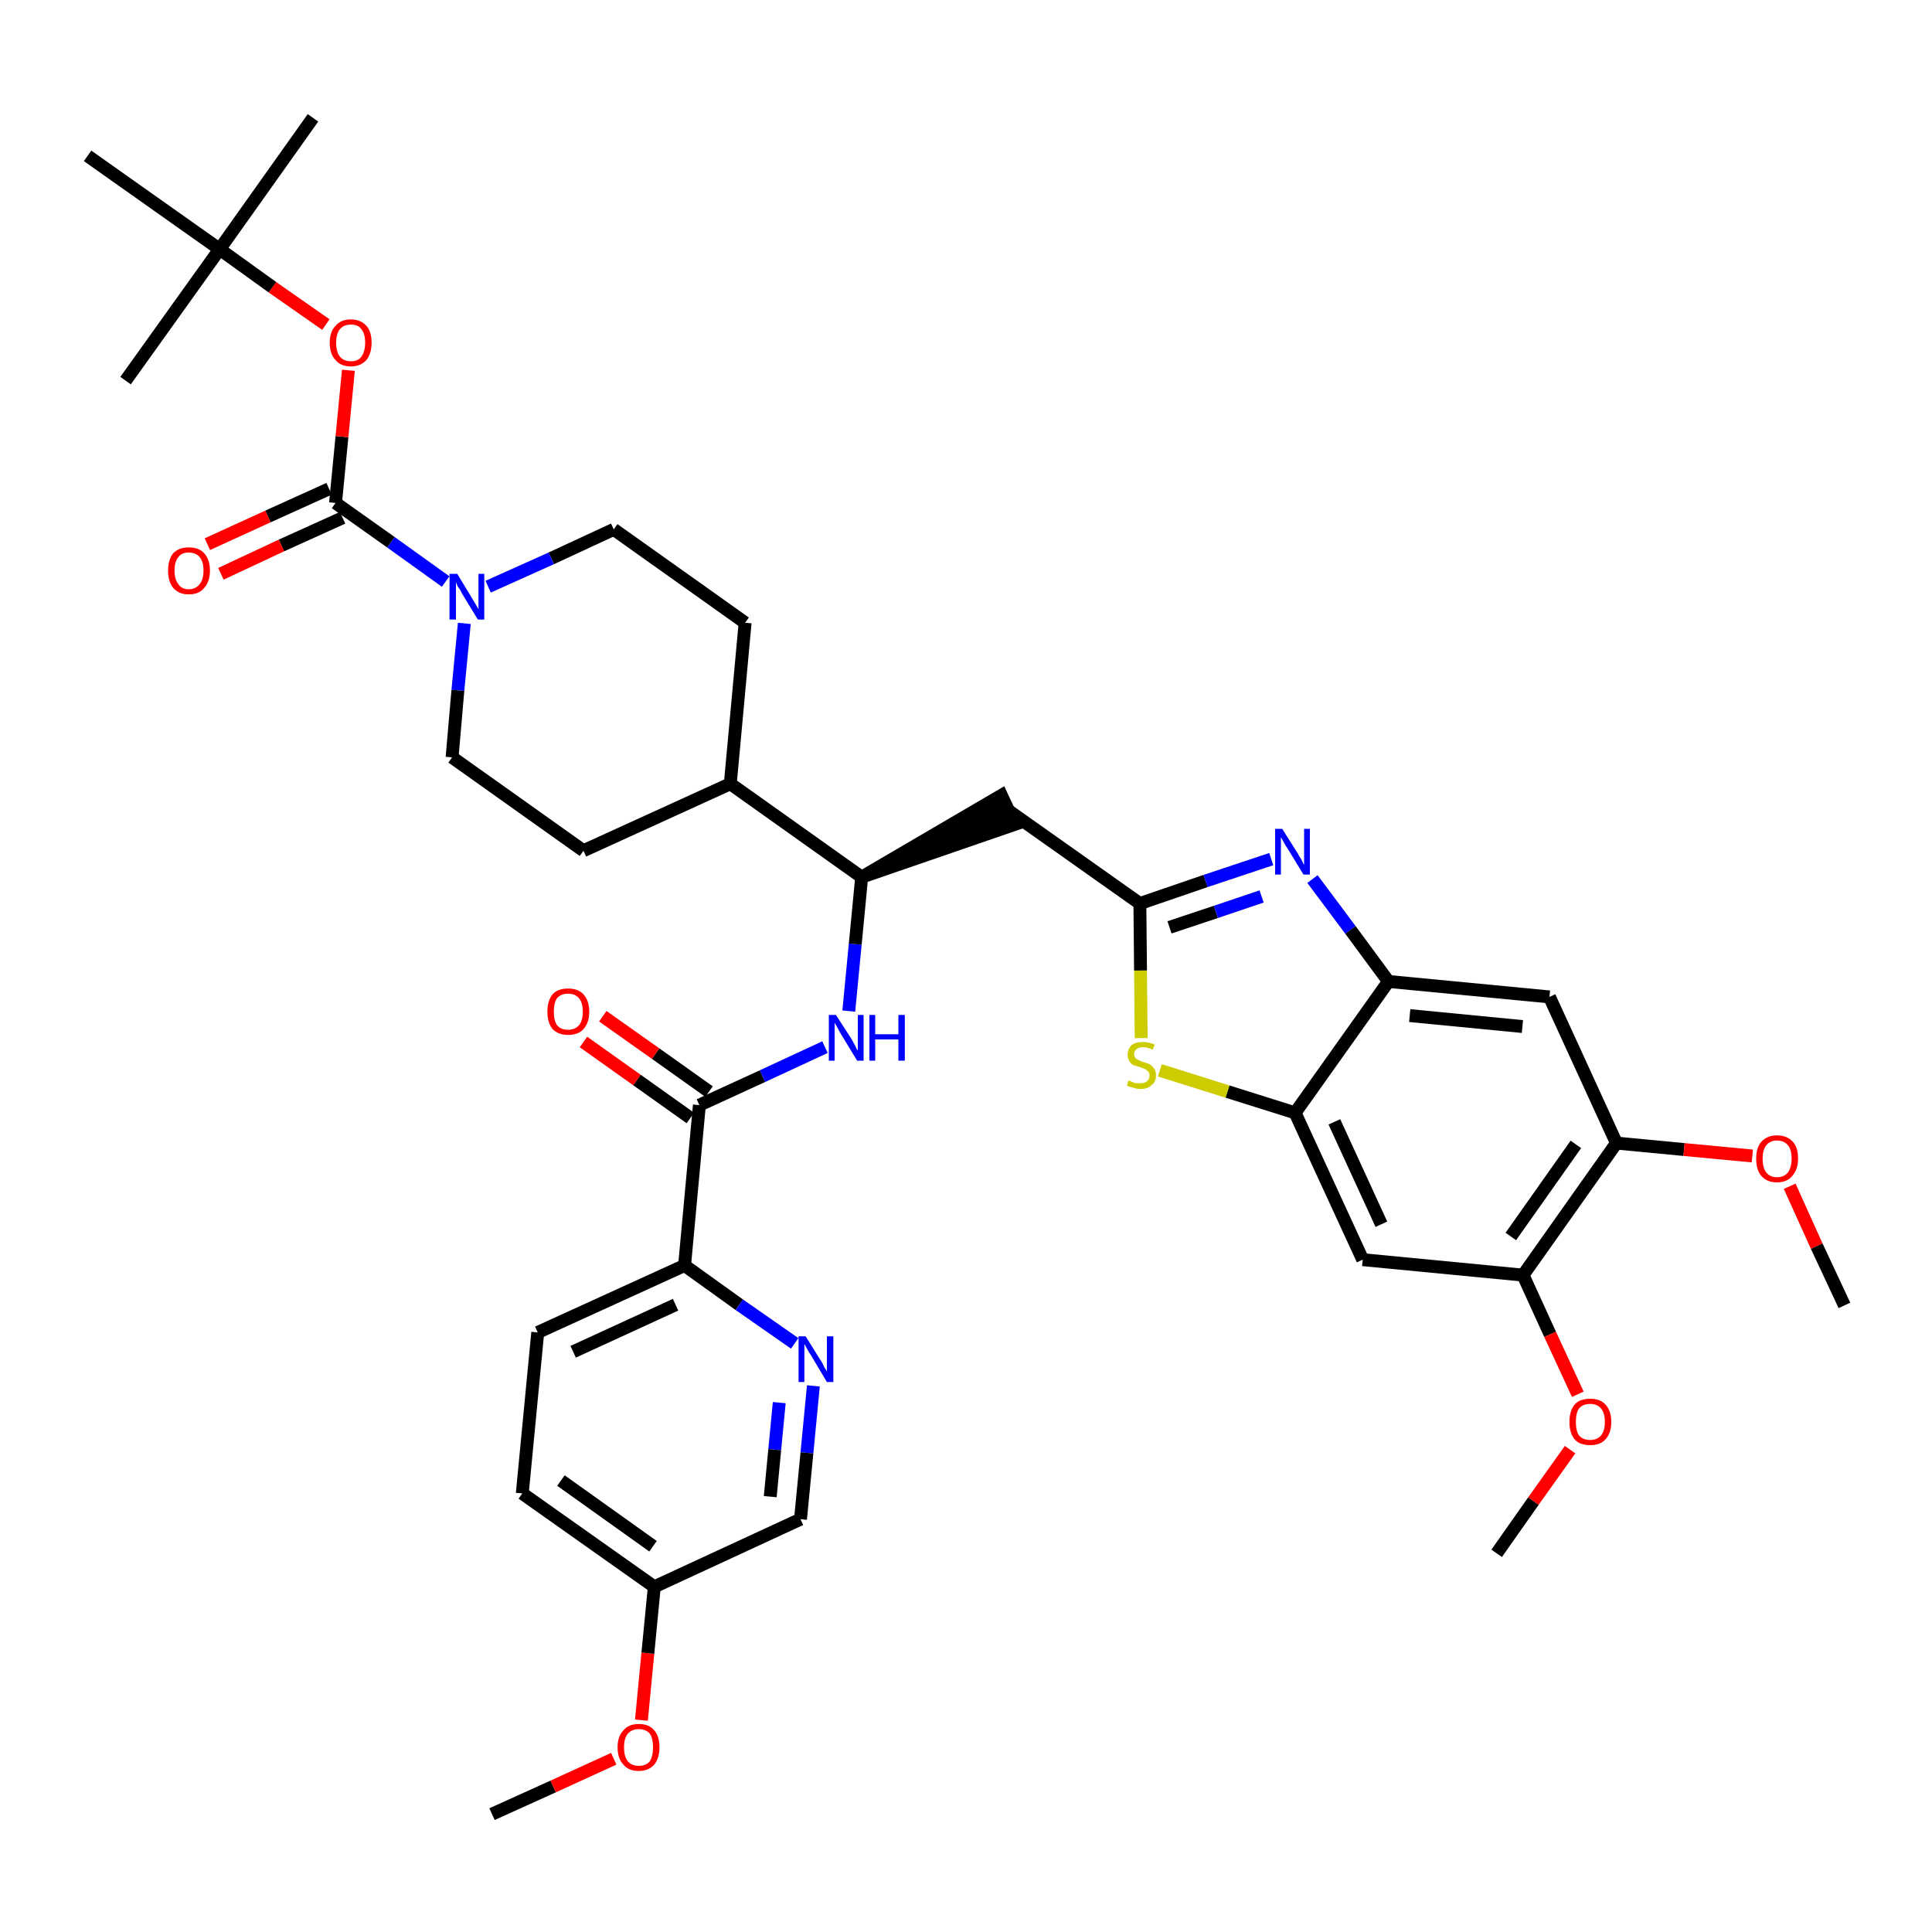 <?xml version='1.0' encoding='iso-8859-1'?>
<svg version='1.1' baseProfile='full'
              xmlns='http://www.w3.org/2000/svg'
                      xmlns:rdkit='http://www.rdkit.org/xml'
                      xmlns:xlink='http://www.w3.org/1999/xlink'
                  xml:space='preserve'
width='300px' height='300px' viewBox='0 0 300 300'>
<!-- END OF HEADER -->
<path class='bond-0 atom-0 atom-1' d='M 76.4,281.7 L 85.9,277.4' style='fill:none;fill-rule:evenodd;stroke:#000000;stroke-width:2.0px;stroke-linecap:butt;stroke-linejoin:miter;stroke-opacity:1' />
<path class='bond-0 atom-0 atom-1' d='M 85.9,277.4 L 95.3,273.1' style='fill:none;fill-rule:evenodd;stroke:#FF0000;stroke-width:2.0px;stroke-linecap:butt;stroke-linejoin:miter;stroke-opacity:1' />
<path class='bond-1 atom-1 atom-2' d='M 99.6,267.1 L 100.6,256.7' style='fill:none;fill-rule:evenodd;stroke:#FF0000;stroke-width:2.0px;stroke-linecap:butt;stroke-linejoin:miter;stroke-opacity:1' />
<path class='bond-1 atom-1 atom-2' d='M 100.6,256.7 L 101.6,246.4' style='fill:none;fill-rule:evenodd;stroke:#000000;stroke-width:2.0px;stroke-linecap:butt;stroke-linejoin:miter;stroke-opacity:1' />
<path class='bond-2 atom-2 atom-3' d='M 101.6,246.4 L 81.1,231.9' style='fill:none;fill-rule:evenodd;stroke:#000000;stroke-width:2.0px;stroke-linecap:butt;stroke-linejoin:miter;stroke-opacity:1' />
<path class='bond-2 atom-2 atom-3' d='M 101.4,240.1 L 87.1,229.9' style='fill:none;fill-rule:evenodd;stroke:#000000;stroke-width:2.0px;stroke-linecap:butt;stroke-linejoin:miter;stroke-opacity:1' />
<path class='bond-38 atom-38 atom-2' d='M 124.3,235.9 L 101.6,246.4' style='fill:none;fill-rule:evenodd;stroke:#000000;stroke-width:2.0px;stroke-linecap:butt;stroke-linejoin:miter;stroke-opacity:1' />
<path class='bond-3 atom-3 atom-4' d='M 81.1,231.9 L 83.5,206.9' style='fill:none;fill-rule:evenodd;stroke:#000000;stroke-width:2.0px;stroke-linecap:butt;stroke-linejoin:miter;stroke-opacity:1' />
<path class='bond-4 atom-4 atom-5' d='M 83.5,206.9 L 106.3,196.5' style='fill:none;fill-rule:evenodd;stroke:#000000;stroke-width:2.0px;stroke-linecap:butt;stroke-linejoin:miter;stroke-opacity:1' />
<path class='bond-4 atom-4 atom-5' d='M 89.0,209.9 L 104.9,202.6' style='fill:none;fill-rule:evenodd;stroke:#000000;stroke-width:2.0px;stroke-linecap:butt;stroke-linejoin:miter;stroke-opacity:1' />
<path class='bond-5 atom-5 atom-6' d='M 106.3,196.5 L 108.6,171.6' style='fill:none;fill-rule:evenodd;stroke:#000000;stroke-width:2.0px;stroke-linecap:butt;stroke-linejoin:miter;stroke-opacity:1' />
<path class='bond-36 atom-5 atom-37' d='M 106.3,196.5 L 114.8,202.6' style='fill:none;fill-rule:evenodd;stroke:#000000;stroke-width:2.0px;stroke-linecap:butt;stroke-linejoin:miter;stroke-opacity:1' />
<path class='bond-36 atom-5 atom-37' d='M 114.8,202.6 L 123.4,208.6' style='fill:none;fill-rule:evenodd;stroke:#0000FF;stroke-width:2.0px;stroke-linecap:butt;stroke-linejoin:miter;stroke-opacity:1' />
<path class='bond-6 atom-6 atom-7' d='M 110.1,169.5 L 101.8,163.6' style='fill:none;fill-rule:evenodd;stroke:#000000;stroke-width:2.0px;stroke-linecap:butt;stroke-linejoin:miter;stroke-opacity:1' />
<path class='bond-6 atom-6 atom-7' d='M 101.8,163.6 L 93.6,157.8' style='fill:none;fill-rule:evenodd;stroke:#FF0000;stroke-width:2.0px;stroke-linecap:butt;stroke-linejoin:miter;stroke-opacity:1' />
<path class='bond-6 atom-6 atom-7' d='M 107.2,173.6 L 98.9,167.7' style='fill:none;fill-rule:evenodd;stroke:#000000;stroke-width:2.0px;stroke-linecap:butt;stroke-linejoin:miter;stroke-opacity:1' />
<path class='bond-6 atom-6 atom-7' d='M 98.9,167.7 L 90.6,161.8' style='fill:none;fill-rule:evenodd;stroke:#FF0000;stroke-width:2.0px;stroke-linecap:butt;stroke-linejoin:miter;stroke-opacity:1' />
<path class='bond-7 atom-6 atom-8' d='M 108.6,171.6 L 118.4,167.1' style='fill:none;fill-rule:evenodd;stroke:#000000;stroke-width:2.0px;stroke-linecap:butt;stroke-linejoin:miter;stroke-opacity:1' />
<path class='bond-7 atom-6 atom-8' d='M 118.4,167.1 L 128.1,162.6' style='fill:none;fill-rule:evenodd;stroke:#0000FF;stroke-width:2.0px;stroke-linecap:butt;stroke-linejoin:miter;stroke-opacity:1' />
<path class='bond-8 atom-8 atom-9' d='M 131.8,157.0 L 132.8,146.6' style='fill:none;fill-rule:evenodd;stroke:#0000FF;stroke-width:2.0px;stroke-linecap:butt;stroke-linejoin:miter;stroke-opacity:1' />
<path class='bond-8 atom-8 atom-9' d='M 132.8,146.6 L 133.8,136.2' style='fill:none;fill-rule:evenodd;stroke:#000000;stroke-width:2.0px;stroke-linecap:butt;stroke-linejoin:miter;stroke-opacity:1' />
<path class='bond-9 atom-9 atom-10' d='M 133.8,136.2 L 157.6,128.0 L 155.5,123.5 Z' style='fill:#000000;fill-rule:evenodd;fill-opacity:1;stroke:#000000;stroke-width:2.0px;stroke-linecap:butt;stroke-linejoin:miter;stroke-opacity:1;' />
<path class='bond-23 atom-9 atom-24' d='M 133.8,136.2 L 113.4,121.7' style='fill:none;fill-rule:evenodd;stroke:#000000;stroke-width:2.0px;stroke-linecap:butt;stroke-linejoin:miter;stroke-opacity:1' />
<path class='bond-10 atom-10 atom-11' d='M 156.5,125.8 L 177.0,140.3' style='fill:none;fill-rule:evenodd;stroke:#000000;stroke-width:2.0px;stroke-linecap:butt;stroke-linejoin:miter;stroke-opacity:1' />
<path class='bond-11 atom-11 atom-12' d='M 177.0,140.3 L 187.2,136.8' style='fill:none;fill-rule:evenodd;stroke:#000000;stroke-width:2.0px;stroke-linecap:butt;stroke-linejoin:miter;stroke-opacity:1' />
<path class='bond-11 atom-11 atom-12' d='M 187.2,136.8 L 197.4,133.4' style='fill:none;fill-rule:evenodd;stroke:#0000FF;stroke-width:2.0px;stroke-linecap:butt;stroke-linejoin:miter;stroke-opacity:1' />
<path class='bond-11 atom-11 atom-12' d='M 181.6,144.0 L 188.8,141.6' style='fill:none;fill-rule:evenodd;stroke:#000000;stroke-width:2.0px;stroke-linecap:butt;stroke-linejoin:miter;stroke-opacity:1' />
<path class='bond-11 atom-11 atom-12' d='M 188.8,141.6 L 195.9,139.2' style='fill:none;fill-rule:evenodd;stroke:#0000FF;stroke-width:2.0px;stroke-linecap:butt;stroke-linejoin:miter;stroke-opacity:1' />
<path class='bond-39 atom-23 atom-11' d='M 177.2,161.2 L 177.1,150.7' style='fill:none;fill-rule:evenodd;stroke:#CCCC00;stroke-width:2.0px;stroke-linecap:butt;stroke-linejoin:miter;stroke-opacity:1' />
<path class='bond-39 atom-23 atom-11' d='M 177.1,150.7 L 177.0,140.3' style='fill:none;fill-rule:evenodd;stroke:#000000;stroke-width:2.0px;stroke-linecap:butt;stroke-linejoin:miter;stroke-opacity:1' />
<path class='bond-12 atom-12 atom-13' d='M 203.8,136.5 L 209.7,144.4' style='fill:none;fill-rule:evenodd;stroke:#0000FF;stroke-width:2.0px;stroke-linecap:butt;stroke-linejoin:miter;stroke-opacity:1' />
<path class='bond-12 atom-12 atom-13' d='M 209.7,144.4 L 215.6,152.4' style='fill:none;fill-rule:evenodd;stroke:#000000;stroke-width:2.0px;stroke-linecap:butt;stroke-linejoin:miter;stroke-opacity:1' />
<path class='bond-13 atom-13 atom-14' d='M 215.6,152.4 L 240.6,154.8' style='fill:none;fill-rule:evenodd;stroke:#000000;stroke-width:2.0px;stroke-linecap:butt;stroke-linejoin:miter;stroke-opacity:1' />
<path class='bond-13 atom-13 atom-14' d='M 218.9,157.7 L 236.4,159.4' style='fill:none;fill-rule:evenodd;stroke:#000000;stroke-width:2.0px;stroke-linecap:butt;stroke-linejoin:miter;stroke-opacity:1' />
<path class='bond-41 atom-22 atom-13' d='M 201.1,172.8 L 215.6,152.4' style='fill:none;fill-rule:evenodd;stroke:#000000;stroke-width:2.0px;stroke-linecap:butt;stroke-linejoin:miter;stroke-opacity:1' />
<path class='bond-14 atom-14 atom-15' d='M 240.6,154.8 L 251.0,177.5' style='fill:none;fill-rule:evenodd;stroke:#000000;stroke-width:2.0px;stroke-linecap:butt;stroke-linejoin:miter;stroke-opacity:1' />
<path class='bond-15 atom-15 atom-16' d='M 251.0,177.5 L 261.5,178.5' style='fill:none;fill-rule:evenodd;stroke:#000000;stroke-width:2.0px;stroke-linecap:butt;stroke-linejoin:miter;stroke-opacity:1' />
<path class='bond-15 atom-15 atom-16' d='M 261.5,178.5 L 272.1,179.5' style='fill:none;fill-rule:evenodd;stroke:#FF0000;stroke-width:2.0px;stroke-linecap:butt;stroke-linejoin:miter;stroke-opacity:1' />
<path class='bond-17 atom-15 atom-18' d='M 251.0,177.5 L 236.5,198.0' style='fill:none;fill-rule:evenodd;stroke:#000000;stroke-width:2.0px;stroke-linecap:butt;stroke-linejoin:miter;stroke-opacity:1' />
<path class='bond-17 atom-15 atom-18' d='M 244.7,177.7 L 234.6,192.0' style='fill:none;fill-rule:evenodd;stroke:#000000;stroke-width:2.0px;stroke-linecap:butt;stroke-linejoin:miter;stroke-opacity:1' />
<path class='bond-16 atom-16 atom-17' d='M 277.9,184.2 L 282.1,193.5' style='fill:none;fill-rule:evenodd;stroke:#FF0000;stroke-width:2.0px;stroke-linecap:butt;stroke-linejoin:miter;stroke-opacity:1' />
<path class='bond-16 atom-16 atom-17' d='M 282.1,193.5 L 286.4,202.7' style='fill:none;fill-rule:evenodd;stroke:#000000;stroke-width:2.0px;stroke-linecap:butt;stroke-linejoin:miter;stroke-opacity:1' />
<path class='bond-18 atom-18 atom-19' d='M 236.5,198.0 L 240.7,207.2' style='fill:none;fill-rule:evenodd;stroke:#000000;stroke-width:2.0px;stroke-linecap:butt;stroke-linejoin:miter;stroke-opacity:1' />
<path class='bond-18 atom-18 atom-19' d='M 240.7,207.2 L 245.0,216.5' style='fill:none;fill-rule:evenodd;stroke:#FF0000;stroke-width:2.0px;stroke-linecap:butt;stroke-linejoin:miter;stroke-opacity:1' />
<path class='bond-20 atom-18 atom-21' d='M 236.5,198.0 L 211.6,195.6' style='fill:none;fill-rule:evenodd;stroke:#000000;stroke-width:2.0px;stroke-linecap:butt;stroke-linejoin:miter;stroke-opacity:1' />
<path class='bond-19 atom-19 atom-20' d='M 243.8,225.1 L 238.1,233.1' style='fill:none;fill-rule:evenodd;stroke:#FF0000;stroke-width:2.0px;stroke-linecap:butt;stroke-linejoin:miter;stroke-opacity:1' />
<path class='bond-19 atom-19 atom-20' d='M 238.1,233.1 L 232.4,241.2' style='fill:none;fill-rule:evenodd;stroke:#000000;stroke-width:2.0px;stroke-linecap:butt;stroke-linejoin:miter;stroke-opacity:1' />
<path class='bond-21 atom-21 atom-22' d='M 211.6,195.6 L 201.1,172.8' style='fill:none;fill-rule:evenodd;stroke:#000000;stroke-width:2.0px;stroke-linecap:butt;stroke-linejoin:miter;stroke-opacity:1' />
<path class='bond-21 atom-21 atom-22' d='M 214.5,190.1 L 207.2,174.2' style='fill:none;fill-rule:evenodd;stroke:#000000;stroke-width:2.0px;stroke-linecap:butt;stroke-linejoin:miter;stroke-opacity:1' />
<path class='bond-22 atom-22 atom-23' d='M 201.1,172.8 L 190.6,169.5' style='fill:none;fill-rule:evenodd;stroke:#000000;stroke-width:2.0px;stroke-linecap:butt;stroke-linejoin:miter;stroke-opacity:1' />
<path class='bond-22 atom-22 atom-23' d='M 190.6,169.5 L 180.1,166.2' style='fill:none;fill-rule:evenodd;stroke:#CCCC00;stroke-width:2.0px;stroke-linecap:butt;stroke-linejoin:miter;stroke-opacity:1' />
<path class='bond-24 atom-24 atom-25' d='M 113.4,121.7 L 115.7,96.7' style='fill:none;fill-rule:evenodd;stroke:#000000;stroke-width:2.0px;stroke-linecap:butt;stroke-linejoin:miter;stroke-opacity:1' />
<path class='bond-40 atom-36 atom-24' d='M 90.6,132.1 L 113.4,121.7' style='fill:none;fill-rule:evenodd;stroke:#000000;stroke-width:2.0px;stroke-linecap:butt;stroke-linejoin:miter;stroke-opacity:1' />
<path class='bond-25 atom-25 atom-26' d='M 115.7,96.7 L 95.3,82.2' style='fill:none;fill-rule:evenodd;stroke:#000000;stroke-width:2.0px;stroke-linecap:butt;stroke-linejoin:miter;stroke-opacity:1' />
<path class='bond-26 atom-26 atom-27' d='M 95.3,82.2 L 85.6,86.7' style='fill:none;fill-rule:evenodd;stroke:#000000;stroke-width:2.0px;stroke-linecap:butt;stroke-linejoin:miter;stroke-opacity:1' />
<path class='bond-26 atom-26 atom-27' d='M 85.6,86.7 L 75.8,91.1' style='fill:none;fill-rule:evenodd;stroke:#0000FF;stroke-width:2.0px;stroke-linecap:butt;stroke-linejoin:miter;stroke-opacity:1' />
<path class='bond-27 atom-27 atom-28' d='M 69.2,90.3 L 60.7,84.2' style='fill:none;fill-rule:evenodd;stroke:#0000FF;stroke-width:2.0px;stroke-linecap:butt;stroke-linejoin:miter;stroke-opacity:1' />
<path class='bond-27 atom-27 atom-28' d='M 60.7,84.2 L 52.1,78.1' style='fill:none;fill-rule:evenodd;stroke:#000000;stroke-width:2.0px;stroke-linecap:butt;stroke-linejoin:miter;stroke-opacity:1' />
<path class='bond-34 atom-27 atom-35' d='M 72.1,96.8 L 71.1,107.2' style='fill:none;fill-rule:evenodd;stroke:#0000FF;stroke-width:2.0px;stroke-linecap:butt;stroke-linejoin:miter;stroke-opacity:1' />
<path class='bond-34 atom-27 atom-35' d='M 71.1,107.2 L 70.2,117.6' style='fill:none;fill-rule:evenodd;stroke:#000000;stroke-width:2.0px;stroke-linecap:butt;stroke-linejoin:miter;stroke-opacity:1' />
<path class='bond-28 atom-28 atom-29' d='M 51.1,75.9 L 41.6,80.2' style='fill:none;fill-rule:evenodd;stroke:#000000;stroke-width:2.0px;stroke-linecap:butt;stroke-linejoin:miter;stroke-opacity:1' />
<path class='bond-28 atom-28 atom-29' d='M 41.6,80.2 L 32.2,84.5' style='fill:none;fill-rule:evenodd;stroke:#FF0000;stroke-width:2.0px;stroke-linecap:butt;stroke-linejoin:miter;stroke-opacity:1' />
<path class='bond-28 atom-28 atom-29' d='M 53.2,80.4 L 43.7,84.7' style='fill:none;fill-rule:evenodd;stroke:#000000;stroke-width:2.0px;stroke-linecap:butt;stroke-linejoin:miter;stroke-opacity:1' />
<path class='bond-28 atom-28 atom-29' d='M 43.7,84.7 L 34.3,89.1' style='fill:none;fill-rule:evenodd;stroke:#FF0000;stroke-width:2.0px;stroke-linecap:butt;stroke-linejoin:miter;stroke-opacity:1' />
<path class='bond-29 atom-28 atom-30' d='M 52.1,78.1 L 53.1,67.8' style='fill:none;fill-rule:evenodd;stroke:#000000;stroke-width:2.0px;stroke-linecap:butt;stroke-linejoin:miter;stroke-opacity:1' />
<path class='bond-29 atom-28 atom-30' d='M 53.1,67.8 L 54.1,57.5' style='fill:none;fill-rule:evenodd;stroke:#FF0000;stroke-width:2.0px;stroke-linecap:butt;stroke-linejoin:miter;stroke-opacity:1' />
<path class='bond-30 atom-30 atom-31' d='M 50.6,50.4 L 42.3,44.6' style='fill:none;fill-rule:evenodd;stroke:#FF0000;stroke-width:2.0px;stroke-linecap:butt;stroke-linejoin:miter;stroke-opacity:1' />
<path class='bond-30 atom-30 atom-31' d='M 42.3,44.6 L 34.1,38.7' style='fill:none;fill-rule:evenodd;stroke:#000000;stroke-width:2.0px;stroke-linecap:butt;stroke-linejoin:miter;stroke-opacity:1' />
<path class='bond-31 atom-31 atom-32' d='M 34.1,38.7 L 48.6,18.3' style='fill:none;fill-rule:evenodd;stroke:#000000;stroke-width:2.0px;stroke-linecap:butt;stroke-linejoin:miter;stroke-opacity:1' />
<path class='bond-32 atom-31 atom-33' d='M 34.1,38.7 L 19.5,59.1' style='fill:none;fill-rule:evenodd;stroke:#000000;stroke-width:2.0px;stroke-linecap:butt;stroke-linejoin:miter;stroke-opacity:1' />
<path class='bond-33 atom-31 atom-34' d='M 34.1,38.7 L 13.6,24.2' style='fill:none;fill-rule:evenodd;stroke:#000000;stroke-width:2.0px;stroke-linecap:butt;stroke-linejoin:miter;stroke-opacity:1' />
<path class='bond-35 atom-35 atom-36' d='M 70.2,117.6 L 90.6,132.1' style='fill:none;fill-rule:evenodd;stroke:#000000;stroke-width:2.0px;stroke-linecap:butt;stroke-linejoin:miter;stroke-opacity:1' />
<path class='bond-37 atom-37 atom-38' d='M 126.3,215.2 L 125.3,225.6' style='fill:none;fill-rule:evenodd;stroke:#0000FF;stroke-width:2.0px;stroke-linecap:butt;stroke-linejoin:miter;stroke-opacity:1' />
<path class='bond-37 atom-37 atom-38' d='M 125.3,225.6 L 124.3,235.9' style='fill:none;fill-rule:evenodd;stroke:#000000;stroke-width:2.0px;stroke-linecap:butt;stroke-linejoin:miter;stroke-opacity:1' />
<path class='bond-37 atom-37 atom-38' d='M 121.0,217.8 L 120.3,225.1' style='fill:none;fill-rule:evenodd;stroke:#0000FF;stroke-width:2.0px;stroke-linecap:butt;stroke-linejoin:miter;stroke-opacity:1' />
<path class='bond-37 atom-37 atom-38' d='M 120.3,225.1 L 119.6,232.4' style='fill:none;fill-rule:evenodd;stroke:#000000;stroke-width:2.0px;stroke-linecap:butt;stroke-linejoin:miter;stroke-opacity:1' />
<path  class='atom-1' d='M 95.9 271.3
Q 95.9 269.6, 96.8 268.7
Q 97.6 267.7, 99.2 267.7
Q 100.8 267.7, 101.6 268.7
Q 102.4 269.6, 102.4 271.3
Q 102.4 273.0, 101.6 274.0
Q 100.7 275.0, 99.2 275.0
Q 97.6 275.0, 96.8 274.0
Q 95.9 273.1, 95.9 271.3
M 99.2 274.2
Q 100.3 274.2, 100.9 273.5
Q 101.4 272.7, 101.4 271.3
Q 101.4 269.9, 100.9 269.2
Q 100.3 268.5, 99.2 268.5
Q 98.1 268.5, 97.5 269.2
Q 96.9 269.9, 96.9 271.3
Q 96.9 272.8, 97.5 273.5
Q 98.1 274.2, 99.2 274.2
' fill='#FF0000'/>
<path  class='atom-7' d='M 85.0 157.1
Q 85.0 155.4, 85.8 154.4
Q 86.6 153.5, 88.2 153.5
Q 89.8 153.5, 90.6 154.4
Q 91.5 155.4, 91.5 157.1
Q 91.5 158.8, 90.6 159.8
Q 89.8 160.7, 88.2 160.7
Q 86.7 160.7, 85.8 159.8
Q 85.0 158.8, 85.0 157.1
M 88.2 159.9
Q 89.3 159.9, 89.9 159.2
Q 90.5 158.5, 90.5 157.1
Q 90.5 155.7, 89.9 155.0
Q 89.3 154.3, 88.2 154.3
Q 87.1 154.3, 86.5 155.0
Q 86.0 155.7, 86.0 157.1
Q 86.0 158.5, 86.5 159.2
Q 87.1 159.9, 88.2 159.9
' fill='#FF0000'/>
<path  class='atom-8' d='M 129.8 157.6
L 132.2 161.3
Q 132.4 161.7, 132.8 162.4
Q 133.1 163.1, 133.2 163.1
L 133.2 157.6
L 134.1 157.6
L 134.1 164.7
L 133.1 164.7
L 130.6 160.6
Q 130.3 160.1, 130.0 159.5
Q 129.7 159.0, 129.6 158.8
L 129.6 164.7
L 128.7 164.7
L 128.7 157.6
L 129.8 157.6
' fill='#0000FF'/>
<path  class='atom-8' d='M 135.0 157.6
L 135.9 157.6
L 135.9 160.6
L 139.5 160.6
L 139.5 157.6
L 140.5 157.6
L 140.5 164.7
L 139.5 164.7
L 139.5 161.4
L 135.9 161.4
L 135.9 164.7
L 135.0 164.7
L 135.0 157.6
' fill='#0000FF'/>
<path  class='atom-12' d='M 199.1 128.7
L 201.5 132.5
Q 201.7 132.9, 202.1 133.5
Q 202.4 134.2, 202.5 134.3
L 202.5 128.7
L 203.4 128.7
L 203.4 135.8
L 202.4 135.8
L 199.9 131.7
Q 199.6 131.3, 199.3 130.7
Q 199.0 130.2, 198.9 130.0
L 198.9 135.8
L 198.0 135.8
L 198.0 128.7
L 199.1 128.7
' fill='#0000FF'/>
<path  class='atom-16' d='M 272.7 179.9
Q 272.7 178.2, 273.5 177.3
Q 274.4 176.3, 275.9 176.3
Q 277.5 176.3, 278.4 177.3
Q 279.2 178.2, 279.2 179.9
Q 279.2 181.6, 278.3 182.6
Q 277.5 183.6, 275.9 183.6
Q 274.4 183.6, 273.5 182.6
Q 272.7 181.7, 272.7 179.9
M 275.9 182.8
Q 277.0 182.8, 277.6 182.1
Q 278.2 181.3, 278.2 179.9
Q 278.2 178.5, 277.6 177.8
Q 277.0 177.1, 275.9 177.1
Q 274.9 177.1, 274.3 177.8
Q 273.7 178.5, 273.7 179.9
Q 273.7 181.4, 274.3 182.1
Q 274.9 182.8, 275.9 182.8
' fill='#FF0000'/>
<path  class='atom-19' d='M 243.7 220.8
Q 243.7 219.1, 244.5 218.1
Q 245.3 217.2, 246.9 217.2
Q 248.5 217.2, 249.3 218.1
Q 250.2 219.1, 250.2 220.8
Q 250.2 222.5, 249.3 223.5
Q 248.5 224.4, 246.9 224.4
Q 245.3 224.4, 244.5 223.5
Q 243.7 222.5, 243.7 220.8
M 246.9 223.6
Q 248.0 223.6, 248.6 222.9
Q 249.2 222.2, 249.2 220.8
Q 249.2 219.4, 248.6 218.7
Q 248.0 218.0, 246.9 218.0
Q 245.8 218.0, 245.2 218.7
Q 244.7 219.4, 244.7 220.8
Q 244.7 222.2, 245.2 222.9
Q 245.8 223.6, 246.9 223.6
' fill='#FF0000'/>
<path  class='atom-23' d='M 175.2 167.8
Q 175.3 167.8, 175.6 167.9
Q 176.0 168.1, 176.3 168.2
Q 176.7 168.2, 177.1 168.2
Q 177.7 168.2, 178.1 167.9
Q 178.5 167.6, 178.5 167.0
Q 178.5 166.6, 178.3 166.4
Q 178.1 166.2, 177.8 166.0
Q 177.5 165.9, 177.0 165.7
Q 176.4 165.5, 176.0 165.4
Q 175.6 165.2, 175.4 164.8
Q 175.1 164.4, 175.1 163.8
Q 175.1 162.9, 175.7 162.3
Q 176.3 161.8, 177.5 161.8
Q 178.3 161.8, 179.3 162.2
L 179.0 163.0
Q 178.2 162.6, 177.5 162.6
Q 176.9 162.6, 176.5 162.9
Q 176.1 163.2, 176.1 163.7
Q 176.1 164.0, 176.3 164.3
Q 176.5 164.5, 176.8 164.6
Q 177.1 164.8, 177.5 164.9
Q 178.2 165.1, 178.6 165.3
Q 178.9 165.5, 179.2 165.9
Q 179.5 166.3, 179.5 167.0
Q 179.5 168.0, 178.8 168.5
Q 178.2 169.1, 177.1 169.1
Q 176.5 169.1, 176.0 168.9
Q 175.5 168.8, 175.0 168.6
L 175.2 167.8
' fill='#CCCC00'/>
<path  class='atom-27' d='M 71.0 89.1
L 73.3 92.9
Q 73.5 93.2, 73.9 93.9
Q 74.3 94.6, 74.3 94.6
L 74.3 89.1
L 75.2 89.1
L 75.2 96.2
L 74.2 96.2
L 71.7 92.1
Q 71.5 91.6, 71.1 91.1
Q 70.8 90.5, 70.8 90.3
L 70.8 96.2
L 69.8 96.2
L 69.8 89.1
L 71.0 89.1
' fill='#0000FF'/>
<path  class='atom-29' d='M 26.1 88.6
Q 26.1 86.9, 26.9 85.9
Q 27.8 85.0, 29.3 85.0
Q 30.9 85.0, 31.7 85.9
Q 32.6 86.9, 32.6 88.6
Q 32.6 90.3, 31.7 91.3
Q 30.9 92.3, 29.3 92.3
Q 27.8 92.3, 26.9 91.3
Q 26.1 90.3, 26.1 88.6
M 29.3 91.5
Q 30.4 91.5, 31.0 90.7
Q 31.6 90.0, 31.6 88.6
Q 31.6 87.2, 31.0 86.5
Q 30.4 85.8, 29.3 85.8
Q 28.2 85.8, 27.7 86.5
Q 27.1 87.2, 27.1 88.6
Q 27.1 90.0, 27.7 90.7
Q 28.2 91.5, 29.3 91.5
' fill='#FF0000'/>
<path  class='atom-30' d='M 51.2 53.2
Q 51.2 51.5, 52.1 50.6
Q 52.9 49.6, 54.5 49.6
Q 56.0 49.6, 56.9 50.6
Q 57.7 51.5, 57.7 53.2
Q 57.7 54.9, 56.9 55.9
Q 56.0 56.9, 54.5 56.9
Q 52.9 56.9, 52.1 55.9
Q 51.2 55.0, 51.2 53.2
M 54.5 56.1
Q 55.6 56.1, 56.1 55.4
Q 56.7 54.6, 56.7 53.2
Q 56.7 51.8, 56.1 51.1
Q 55.6 50.4, 54.5 50.4
Q 53.4 50.4, 52.8 51.1
Q 52.2 51.8, 52.2 53.2
Q 52.2 54.7, 52.8 55.4
Q 53.4 56.1, 54.5 56.1
' fill='#FF0000'/>
<path  class='atom-37' d='M 125.1 207.5
L 127.4 211.2
Q 127.7 211.6, 128.0 212.3
Q 128.4 212.9, 128.4 213.0
L 128.4 207.5
L 129.4 207.5
L 129.4 214.6
L 128.4 214.6
L 125.9 210.4
Q 125.6 210.0, 125.3 209.4
Q 125.0 208.9, 124.9 208.7
L 124.9 214.6
L 124.0 214.6
L 124.0 207.5
L 125.1 207.5
' fill='#0000FF'/>
</svg>
